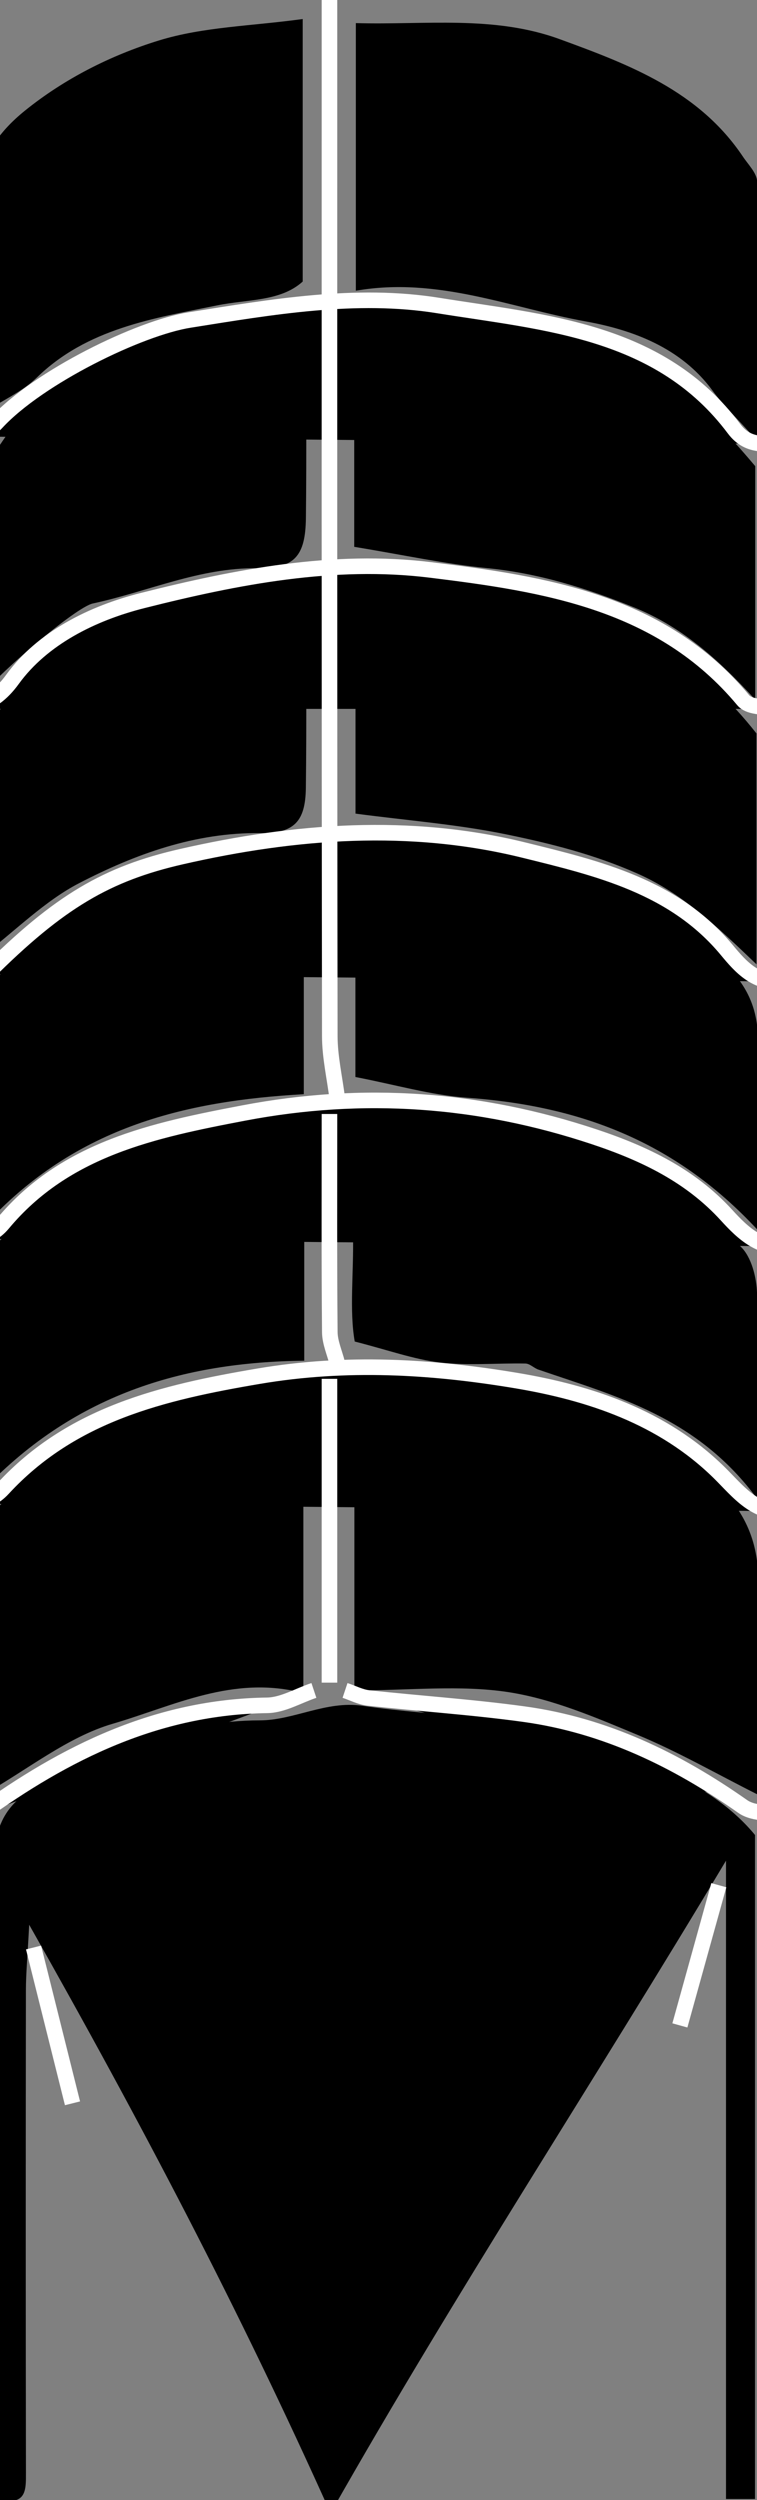 <?xml version="1.0" encoding="utf-8"?>
<!-- Generator: Adobe Illustrator 16.0.0, SVG Export Plug-In . SVG Version: 6.00 Build 0)  -->
<!DOCTYPE svg PUBLIC "-//W3C//DTD SVG 1.1//EN" "http://www.w3.org/Graphics/SVG/1.1/DTD/svg11.dtd">
<svg version="1.1" id="Layer_1" xmlns="http://www.w3.org/2000/svg" xmlns:xlink="http://www.w3.org/1999/xlink" x="0px" y="0px"
	 width="48.607px" height="160.461px" viewBox="0 0 48.607 160.461" enable-background="new 0 0 48.607 160.461"
	 xml:space="preserve">
<rect x="0" y="0" width="48.607" height="160.461" fill="#808080" stroke="none"/>
<g>
	<path fill-rule="evenodd" clip-rule="evenodd" d="M48.479,160.398c-0.625,0-1.075,0-1.862,0c0-13.323,0-26.551,0-40.972
		c-8.662,14.483-17.282,27.582-25.391,41.877c-5.875-13.097-12.182-25.091-19.352-37.764c-0.106,2.046-0.21,3.134-0.211,4.223
		c-0.012,10.32-0.015,20.641,0.003,30.96c0.002,1.089,0.035,2.076-1.666,1.738c-0.103-0.378-0.329-0.82-0.33-1.264
		c-0.019-13.15,0.032-26.3-0.056-39.449c-0.017-2.588,0.784-4.177,3.224-5.301c4.435-2.044,8.784-4.023,13.848-4.025
		c2.171-0.001,4.258-1.278,6.579-0.937c4.876,0.716,10.015,0.638,14.573,2.233c3.818,1.338,8.016,2.87,10.641,6.061
		C48.479,132.151,48.479,146.252,48.479,160.398z"/>
	<path fill-rule="evenodd" clip-rule="evenodd" d="M22.755,108.5c0-6.802,0-13.251,0-20c2.047,0,4.229-0.537,5.912,0.147
		c1.759,0.716,3.441,0.567,5.132,0.911c1.794,0.364,3.514,1.14,5.226,1.833c1.569,0.635,3.161,1.272,4.608,2.135
		c3.037,1.81,5.141,4.228,5.048,8.099c-0.108,4.484-0.025,8.973-0.025,13.561c-2.629-1.323-5.092-2.739-7.693-3.822
		c-2.7-1.123-5.474-2.319-8.326-2.756C29.543,108.134,26.321,108.5,22.755,108.5z"/>
	<path fill-rule="evenodd" clip-rule="evenodd" d="M48.655,28.331c-1.394-1.552-2.234-2.346-2.906-3.263
		c-2.021-2.76-5.15-3.898-8.129-4.435c-4.826-0.869-9.516-2.89-14.771-1.973c0-5.836,0-11.399,0-17.177
		C27.31,1.61,31.71,0.969,35.939,2.514c4.472,1.634,8.94,3.322,11.765,7.542c0.346,0.516,0.902,1.064,0.91,1.604
		C48.683,16.926,48.655,22.194,48.655,28.331z"/>
	<path fill-rule="evenodd" clip-rule="evenodd" d="M19.479,108.672c-4.486-1.189-8.336,0.826-12.233,1.964
		c-2.91,0.85-5.458,2.939-8.371,4.593c0.252,0.124,0.11,0.09,0.023,0.002c-0.105-0.107-0.233-0.262-0.233-0.396
		c-0.011-5.497-0.01-10.994-0.01-16.884c1.46-1.357,2.95-3.172,4.826-4.395c3.7-2.411,7.728-4.071,12.299-4.104
		c1.164-0.009,2.324-0.607,3.699-0.994C19.479,95.091,19.479,101.541,19.479,108.672z"/>
	<path fill-rule="evenodd" clip-rule="evenodd" d="M22.745,35.098c0-4.694,0-9.471,0-14.35c5.559-1.005,10.854,0.368,16.02,1.842
		c4.088,1.166,7.117,4.228,9.728,7.33c0,4.856,0,9.635,0,14.988c-2.465-2.699-4.791-4.709-7.782-5.922
		c-3.064-1.241-6.135-2.194-9.441-2.521C28.583,36.199,25.927,35.621,22.745,35.098z"/>
	<path fill-rule="evenodd" clip-rule="evenodd" d="M22.827,37.511c9.883-0.176,19.044,1.04,25.745,9.564c0,4.535,0,9.312,0,14.818
		c-2.575-2.465-4.749-4.544-7.659-5.831c-2.758-1.221-5.57-1.926-8.43-2.513c-3.115-0.639-6.311-0.885-9.656-1.327
		C22.827,47.573,22.827,42.797,22.827,37.511z"/>
	<path fill-rule="evenodd" clip-rule="evenodd" d="M48.655,78.951c-5.392-5.82-11.628-7.987-18.666-8.494
		c-2.336-0.169-4.637-0.845-7.168-1.33c0-4.564,0-9.343,0-14.498c2.807,0.118,5.747-0.882,8.725,0.797
		c1.158,0.652,2.928,0.172,4.16,0.754c1.134,0.535,2.82-0.376,3.449,1.32c3.539-0.148,5.406,2.473,7.578,4.582
		c1.318,1.279,1.947,2.834,1.932,4.689C48.633,70.572,48.655,74.373,48.655,78.951z"/>
	<path fill-rule="evenodd" clip-rule="evenodd" d="M48.655,96.245c-3.885-5.303-9.093-6.619-14.086-8.338
		c-0.289-0.1-0.551-0.384-0.829-0.389c-1.828-0.036-3.677,0.146-5.48-0.066c-1.691-0.2-3.336-0.8-5.482-1.346
		c-0.352-1.98-0.06-4.433-0.11-6.854c-0.053-2.472-0.012-4.945-0.012-7.498c6.499-1.155,12.395,1.038,18.179,2.913
		c2.56,0.829,4.63,3.366,6.72,5.343c0.693,0.655,1.024,1.974,1.054,3.001C48.724,87.121,48.655,91.235,48.655,96.245z"/>
	<path fill-rule="evenodd" clip-rule="evenodd" d="M-1.345,26.656c0-5.021-0.021-9.651,0.009-14.281
		c0.015-2.261,1.292-3.941,2.926-5.264C4.142,5.047,7.12,3.549,10.195,2.6c2.858-0.882,5.974-0.928,9.242-1.379
		c0,5.771,0,11.212,0,16.85c-1.431,1.29-3.507,1.126-5.509,1.533c-4.081,0.829-8.333,1.479-11.568,4.634
		C1.424,25.149,0.142,25.705-1.345,26.656z"/>
	<path fill-rule="evenodd" clip-rule="evenodd" d="M19.507,54.554c0,5.258,0,10.371,0,15.676
		c-7.618,0.432-14.919,2.084-20.848,8.826c-0.001-2.969-0.003-5.399-0.004-7.831c0-2.33,0-4.659,0-6.782
		C3.568,56.74,11.386,55.554,19.507,54.554z"/>
	<path fill-rule="evenodd" clip-rule="evenodd" d="M-1.293,61.5c0-5.035,0-9.675,0-14.226c4.973-7.365,12.632-8.873,20.948-9.857
		c0,4.582,0.037,8.867-0.016,13.151c-0.026,2.157-0.749,2.931-2.917,2.904c-4.207-0.05-8.036,1.351-11.638,3.212
		C2.854,57.838,1.004,59.729-1.293,61.5z"/>
	<path fill-rule="evenodd" clip-rule="evenodd" d="M-1.299,95.876c0-5.43,0-10.076,0-15.281c0.433-0.354,1.324-0.874,1.942-1.621
		c3.594-4.345,8.65-5.488,13.802-6.492c0.897-0.175,1.73-0.673,2.627-0.867c0.753-0.162,1.555-0.099,2.464-0.142
		c0,5.399,0,10.512,0,15.863C11.736,87.423,4.63,89.503-1.299,95.876z"/>
	<path fill-rule="evenodd" clip-rule="evenodd" d="M19.655,19.97c0,4.993,0.034,9.135-0.013,13.275
		c-0.028,2.455-0.735,3.258-3.107,3.226c-3.714-0.049-7.053,1.508-10.575,2.263c-1.101,0.236-6.192,4.579-7.305,6.101
		c0-4.925-0.006-9.377,0.007-13.828c0.001-0.562,2.313-4.077,2.952-4.501c3.937-2.617,7.931-4.992,12.916-5.07
		C16.029,21.411,17.515,20.609,19.655,19.97z"/>
	<path fill-rule="evenodd" clip-rule="evenodd" stroke="#FFFFFF" stroke-miterlimit="10" d="M46.155,121c-0.834,3-1.666,6-2.5,9"/>
	<path fill-rule="evenodd" clip-rule="evenodd" stroke="#FFFFFF" stroke-miterlimit="10" d="M50.655,28.5
		c-1.231-0.106-2.518,0.36-3.523-0.982c-4.75-6.34-12.121-6.802-18.994-7.908c-5.285-0.851-10.688,0.09-15.976,0.931
		c-3.197,0.508-9.671,3.653-12.376,6.58c-1.208,1.308-2.156,0.47-3.13,0.88"/>
	<path fill-rule="evenodd" clip-rule="evenodd" stroke="#FFFFFF" stroke-miterlimit="10" d="M50.655,45.5
		c-1-0.167-2.439,0.034-2.932-0.557c-5.262-6.307-12.697-7.455-20.078-8.362c-6.231-0.767-12.427,0.438-18.479,1.962
		c-3.25,0.819-6.446,2.415-8.365,5.062c-1.425,1.966-2.871,1.848-4.646,1.895"/>
	<path fill-rule="evenodd" clip-rule="evenodd" stroke="#FFFFFF" stroke-miterlimit="10" d="M50.155,63
		c-1.629,0.143-2.604-0.953-3.482-2.015c-3.393-4.1-8.288-5.252-13.033-6.421c-7.312-1.803-14.676-1.249-21.988,0.419
		C6.9,56.068,3.818,57.837-0.845,62.5c-1,0-2,0-3,0"/>
	<path fill-rule="evenodd" clip-rule="evenodd" stroke="#FFFFFF" stroke-miterlimit="10" d="M50.655,116.5
		c-1-0.167-2.217-0.025-2.965-0.551c-4.266-3-8.847-5.211-14.039-5.926c-3.315-0.457-6.664-0.676-9.994-1.039
		c-0.512-0.056-1.002-0.317-1.502-0.484"/>
	<path fill-rule="evenodd" clip-rule="evenodd" stroke="#FFFFFF" stroke-miterlimit="10" d="M-3.345,96.5
		c1.231-0.106,2.423,0.25,3.541-0.962c4.404-4.772,10.196-6.155,16.43-7.21c5.637-0.953,11.089-0.623,16.51,0.282
		c4.735,0.791,9.399,2.339,13.021,5.888c1.268,1.243,2.37,2.799,4.498,2.502"/>
	<path fill-rule="evenodd" clip-rule="evenodd" stroke="#FFFFFF" stroke-miterlimit="10" d="M-3.345,79.5
		c1.231-0.106,2.467,0.307,3.534-0.972c4.001-4.798,9.653-5.983,15.455-7.089c7.695-1.467,15.127-0.932,22.521,1.529
		c3.229,1.075,6.172,2.488,8.49,5.031c1.076,1.182,2.211,2.246,4,2"/>
	<path fill-rule="evenodd" clip-rule="evenodd" stroke="#FFFFFF" stroke-miterlimit="10" d="M2.155,125
		c0.833,3.333,1.667,6.667,2.5,10"/>
	<path fill-rule="evenodd" clip-rule="evenodd" stroke="#FFFFFF" stroke-miterlimit="10" d="M21.155,0
		c0,22.167-0.009,44.333,0.021,66.5c0.002,1.334,0.312,2.667,0.479,4"/>
	<path fill-rule="evenodd" clip-rule="evenodd" stroke="#FFFFFF" stroke-miterlimit="10" d="M20.155,108.5
		c-1,0.333-1.996,0.942-3,0.956c-7.043,0.097-12.972,3.021-18.5,7.044"/>
	<path fill-rule="evenodd" clip-rule="evenodd" stroke="#FFFFFF" stroke-miterlimit="10" d="M21.155,88.5c0,6.5,0,13,0,19.5"/>
	<path fill-rule="evenodd" clip-rule="evenodd" stroke="#FFFFFF" stroke-miterlimit="10" d="M21.155,71.5
		c0,4.667-0.02,9.334,0.022,14c0.006,0.668,0.311,1.333,0.478,2"/>
</g>
</svg>
